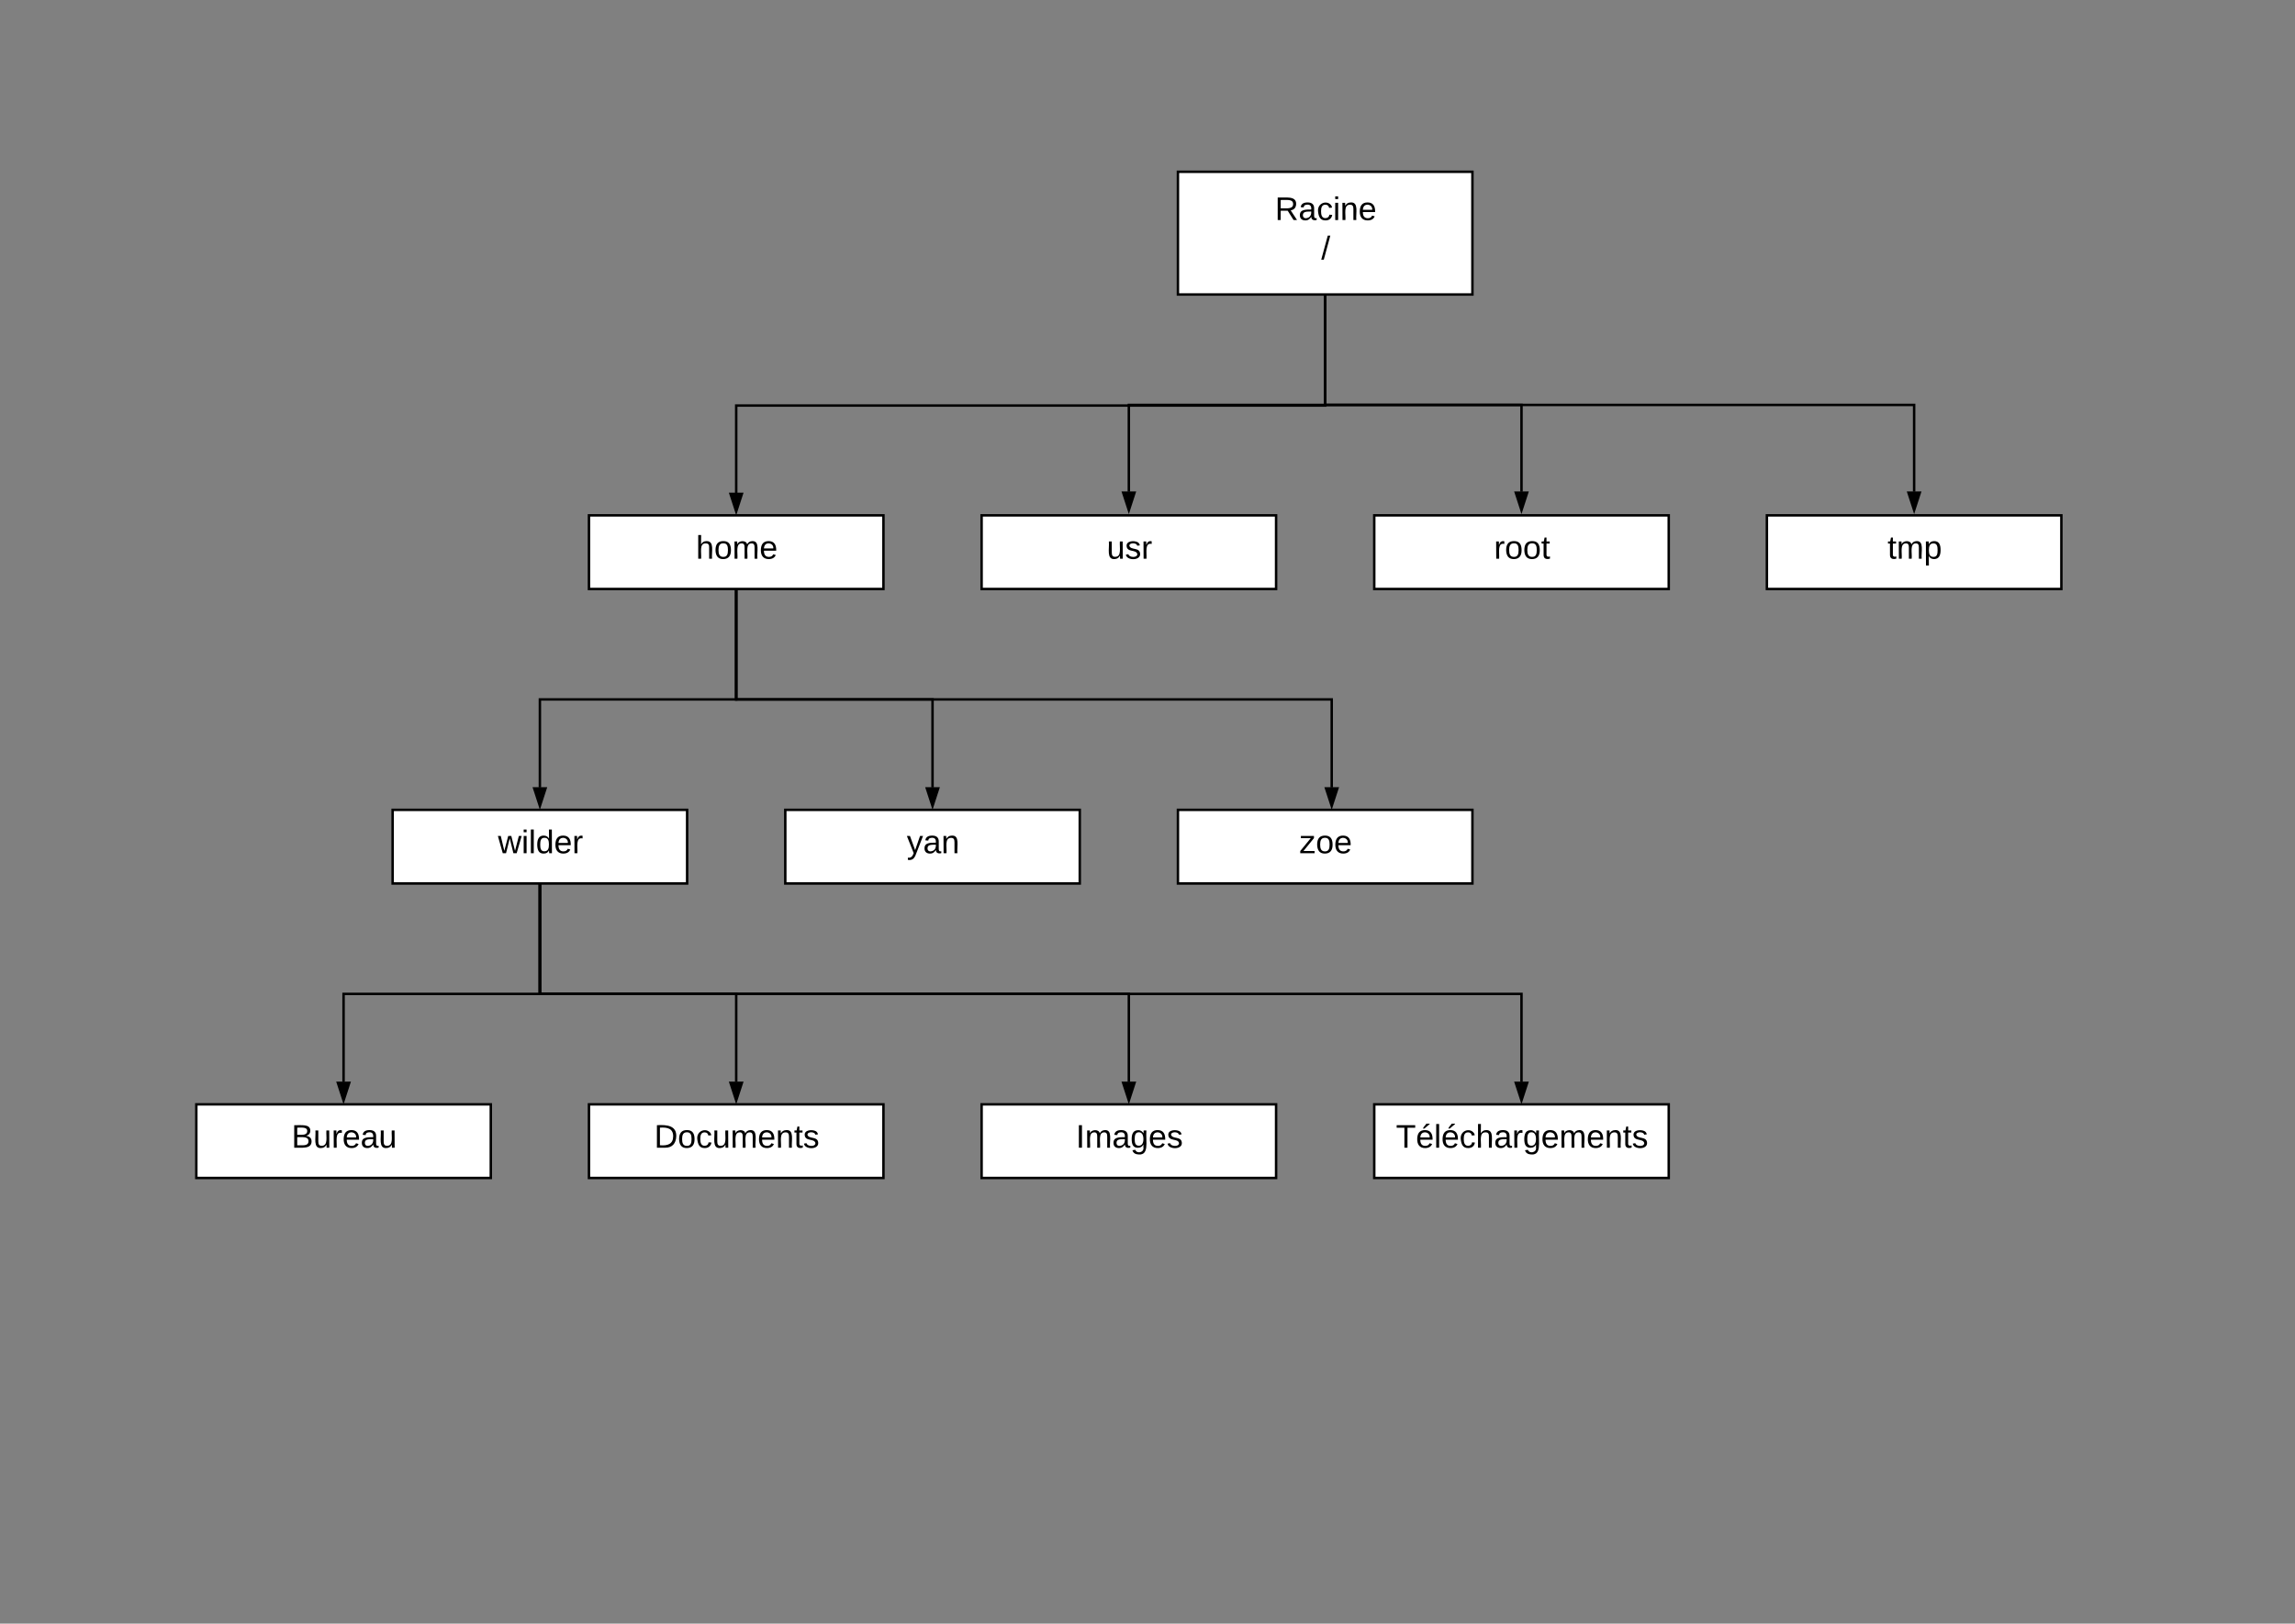 <svg xmlns="http://www.w3.org/2000/svg" xmlns:xlink="http://www.w3.org/1999/xlink" xmlns:lucid="lucid" width="1870.4" height="1323.2"><rect width="100%" height="100%" fill="#808080" stroke="none"/><g transform="translate(0 0)" lucid:page-tab-id="0_0"><path d="M960 140h240v100H960z" stroke="#000" stroke-width="2" fill="#fff"/><path d="M960 150h240v80H960z" stroke="#000" stroke-opacity="0" stroke-width="2" fill="#fff" fill-opacity="0"/><use xlink:href="#a" transform="matrix(1,0,0,1,965,155) translate(74.093 24.333)"/><use xlink:href="#b" transform="matrix(1,0,0,1,965,155) translate(111.796 56.333)"/><path d="M480 420h240v60H480z" stroke="#000" stroke-width="2" fill="#fff"/><path d="M480 420h240v60H480z" stroke="#000" stroke-opacity="0" stroke-width="2" fill="#fff" fill-opacity="0"/><use xlink:href="#c" transform="matrix(1,0,0,1,485,425) translate(82.204 30.333)"/><path d="M800 420h240v60H800z" stroke="#000" stroke-width="2" fill="#fff"/><path d="M800 420h240v60H800z" stroke="#000" stroke-opacity="0" stroke-width="2" fill="#fff" fill-opacity="0"/><use xlink:href="#d" transform="matrix(1,0,0,1,805,425) translate(97.019 30.333)"/><path d="M1440 420h240v60h-240z" stroke="#000" stroke-width="2" fill="#fff"/><path d="M1440 420h240v60h-240z" stroke="#000" stroke-opacity="0" stroke-width="2" fill="#fff" fill-opacity="0"/><use xlink:href="#e" transform="matrix(1,0,0,1,1445,425) translate(93.315 30.333)"/><path d="M1080 241v89H920v70.76" stroke="#000" stroke-width="2" fill="none"/><path d="M1081 241h-2v-1h2zM920 415.76l-4.64-14.26h9.28z"/><path d="M920 419l-6-18.5h12zm-3.26-16.5l3.26 10.03 3.26-10.03z"/><path d="M1080 241v89h480v70.76" stroke="#000" stroke-width="2" fill="none"/><path d="M1081 241h-2v-1h2zM1560 415.76l-4.64-14.26h9.28z"/><path d="M1560 419l-6-18.5h12zm-3.26-16.5l3.26 10.03 3.26-10.03z"/><path d="M160 900h240v60H160z" stroke="#000" stroke-width="2" fill="#fff"/><path d="M160 900h240v60H160z" stroke="#000" stroke-opacity="0" stroke-width="2" fill="#fff" fill-opacity="0"/><use xlink:href="#f" transform="matrix(1,0,0,1,165,905) translate(72.574 30.333)"/><path d="M480 900h240v60H480z" stroke="#000" stroke-width="2" fill="#fff"/><path d="M480 900h240v60H480z" stroke="#000" stroke-opacity="0" stroke-width="2" fill="#fff" fill-opacity="0"/><use xlink:href="#g" transform="matrix(1,0,0,1,485,905) translate(48.167 30.333)"/><path d="M800 900h240v60H800z" stroke="#000" stroke-width="2" fill="#fff"/><path d="M800 900h240v60H800z" stroke="#000" stroke-opacity="0" stroke-width="2" fill="#fff" fill-opacity="0"/><use xlink:href="#h" transform="matrix(1,0,0,1,805,905) translate(71.833 30.333)"/><path d="M1120 900h240v60h-240z" stroke="#000" stroke-width="2" fill="#fff"/><path d="M1120 900h240v60h-240z" stroke="#000" stroke-opacity="0" stroke-width="2" fill="#fff" fill-opacity="0"/><use xlink:href="#i" transform="matrix(1,0,0,1,1125,905) translate(12.685 30.333)"/><path d="M320 660h240v60H320z" stroke="#000" stroke-width="2" fill="#fff"/><path d="M320 660h240v60H320z" stroke="#000" stroke-opacity="0" stroke-width="2" fill="#fff" fill-opacity="0"/><use xlink:href="#j" transform="matrix(1,0,0,1,325,665) translate(80.833 30.333)"/><path d="M960 660h240v60H960z" stroke="#000" stroke-width="2" fill="#fff"/><path d="M960 660h240v60H960z" stroke="#000" stroke-opacity="0" stroke-width="2" fill="#fff" fill-opacity="0"/><use xlink:href="#k" transform="matrix(1,0,0,1,965,665) translate(94.019 30.333)"/><path d="M600 480v90H440v71.76" stroke="#000" stroke-width="2" fill="none"/><path/><path d="M440 656.76l-4.64-14.26h9.28z"/><path d="M440 660l-6-18.5h12zm-3.26-16.5l3.26 10.03 3.26-10.03z"/><path d="M600 480v90h485.33v71.76" stroke="#000" stroke-width="2" fill="none"/><path/><path d="M1085.33 656.76l-4.63-14.26h9.27z"/><path d="M1085.33 660l-6-18.5h12.02zm-3.26-16.5l3.26 10.03 3.26-10.03z"/><path d="M1120 420h240v60h-240z" stroke="#000" stroke-width="2" fill="#fff"/><path d="M1120 420h240v60h-240z" stroke="#000" stroke-opacity="0" stroke-width="2" fill="#fff" fill-opacity="0"/><use xlink:href="#l" transform="matrix(1,0,0,1,1125,425) translate(92.574 30.333)"/><path d="M1080 241v89h160v70.76" stroke="#000" stroke-width="2" fill="none"/><path d="M1081 241h-2v-1h2zM1240 415.76l-4.64-14.26h9.28z"/><path d="M1240 419l-6-18.5h12zm-3.26-16.5l3.26 10.03 3.26-10.03z"/><path d="M440 720v90H280v71.76" stroke="#000" stroke-width="2" fill="none"/><path/><path d="M280 896.76l-4.64-14.26h9.28z"/><path d="M280 900l-6-18.5h12zm-3.26-16.5l3.26 10.03 3.26-10.03z"/><path d="M440 720v90h160v71.76" stroke="#000" stroke-width="2" fill="none"/><path/><path d="M600 896.76l-4.64-14.26h9.28z"/><path d="M600 900l-6-18.5h12zm-3.26-16.5l3.26 10.03 3.26-10.03z"/><path d="M440 720v90h480v71.76" stroke="#000" stroke-width="2" fill="none"/><path/><path d="M920 896.76l-4.64-14.26h9.28z"/><path d="M920 900l-6-18.5h12zm-3.26-16.5l3.26 10.03 3.26-10.03z"/><path d="M440 720v90h800v71.76" stroke="#000" stroke-width="2" fill="none"/><path/><path d="M1240 896.76l-4.64-14.26h9.28z"/><path d="M1240 900l-6-18.5h12zm-3.26-16.5l3.26 10.03 3.26-10.03z"/><path d="M640 660h240v60H640z" stroke="#000" stroke-width="2" fill="#fff"/><path d="M640 660h240v60H640z" stroke="#000" stroke-opacity="0" stroke-width="2" fill="#fff" fill-opacity="0"/><use xlink:href="#m" transform="matrix(1,0,0,1,645,665) translate(94.019 30.333)"/><path d="M600 480v90h160v71.76" stroke="#000" stroke-width="2" fill="none"/><path/><path d="M760 656.76l-4.64-14.26h9.28z"/><path d="M760 660l-6-18.5h12zm-3.26-16.5l3.26 10.03 3.26-10.03z"/><path d="M1080 241v89.5H600v71.26" stroke="#000" stroke-width="2" fill="none"/><path d="M1081 241h-2v-1h2zM600 416.76l-4.64-14.26h9.28z"/><path d="M600 420l-6-18.5h12zm-3.26-16.5l3.26 10.03 3.26-10.03z"/><defs><path d="M233-177c-1 41-23 64-60 70L243 0h-38l-65-103H63V0H30v-248c88 3 205-21 203 71zM63-129c60-2 137 13 137-47 0-61-80-42-137-45v92" id="n"/><path d="M141-36C126-15 110 5 73 4 37 3 15-17 15-53c-1-64 63-63 125-63 3-35-9-54-41-54-24 1-41 7-42 31l-33-3c5-37 33-52 76-52 45 0 72 20 72 64v82c-1 20 7 32 28 27v20c-31 9-61-2-59-35zM48-53c0 20 12 33 32 33 41-3 63-29 60-74-43 2-92-5-92 41" id="o"/><path d="M96-169c-40 0-48 33-48 73s9 75 48 75c24 0 41-14 43-38l32 2c-6 37-31 61-74 61-59 0-76-41-82-99-10-93 101-131 147-64 4 7 5 14 7 22l-32 3c-4-21-16-35-41-35" id="p"/><path d="M24-231v-30h32v30H24zM24 0v-190h32V0H24" id="q"/><path d="M117-194c89-4 53 116 60 194h-32v-121c0-31-8-49-39-48C34-167 62-67 57 0H25l-1-190h30c1 10-1 24 2 32 11-22 29-35 61-36" id="r"/><path d="M100-194c63 0 86 42 84 106H49c0 40 14 67 53 68 26 1 43-12 49-29l28 8c-11 28-37 45-77 45C44 4 14-33 15-96c1-61 26-98 85-98zm52 81c6-60-76-77-97-28-3 7-6 17-6 28h103" id="s"/><g id="a"><use transform="matrix(0.074,0,0,0.074,0,0)" xlink:href="#n"/><use transform="matrix(0.074,0,0,0.074,19.185,0)" xlink:href="#o"/><use transform="matrix(0.074,0,0,0.074,34,0)" xlink:href="#p"/><use transform="matrix(0.074,0,0,0.074,47.333,0)" xlink:href="#q"/><use transform="matrix(0.074,0,0,0.074,53.185,0)" xlink:href="#r"/><use transform="matrix(0.074,0,0,0.074,68,0)" xlink:href="#s"/></g><path d="M0 4l72-265h28L28 4H0" id="t"/><use transform="matrix(0.074,0,0,0.074,0,0)" xlink:href="#t" id="b"/><path d="M106-169C34-169 62-67 57 0H25v-261h32l-1 103c12-21 28-36 61-36 89 0 53 116 60 194h-32v-121c2-32-8-49-39-48" id="u"/><path d="M100-194c62-1 85 37 85 99 1 63-27 99-86 99S16-35 15-95c0-66 28-99 85-99zM99-20c44 1 53-31 53-75 0-43-8-75-51-75s-53 32-53 75 10 74 51 75" id="v"/><path d="M210-169c-67 3-38 105-44 169h-31v-121c0-29-5-50-35-48C34-165 62-65 56 0H25l-1-190h30c1 10-1 24 2 32 10-44 99-50 107 0 11-21 27-35 58-36 85-2 47 119 55 194h-31v-121c0-29-5-49-35-48" id="w"/><g id="c"><use transform="matrix(0.074,0,0,0.074,0,0)" xlink:href="#u"/><use transform="matrix(0.074,0,0,0.074,14.815,0)" xlink:href="#v"/><use transform="matrix(0.074,0,0,0.074,29.63,0)" xlink:href="#w"/><use transform="matrix(0.074,0,0,0.074,51.778,0)" xlink:href="#s"/></g><path d="M84 4C-5 8 30-112 23-190h32v120c0 31 7 50 39 49 72-2 45-101 50-169h31l1 190h-30c-1-10 1-25-2-33-11 22-28 36-60 37" id="x"/><path d="M135-143c-3-34-86-38-87 0 15 53 115 12 119 90S17 21 10-45l28-5c4 36 97 45 98 0-10-56-113-15-118-90-4-57 82-63 122-42 12 7 21 19 24 35" id="y"/><path d="M114-163C36-179 61-72 57 0H25l-1-190h30c1 12-1 29 2 39 6-27 23-49 58-41v29" id="z"/><g id="d"><use transform="matrix(0.074,0,0,0.074,0,0)" xlink:href="#x"/><use transform="matrix(0.074,0,0,0.074,14.815,0)" xlink:href="#y"/><use transform="matrix(0.074,0,0,0.074,28.148,0)" xlink:href="#z"/></g><path d="M59-47c-2 24 18 29 38 22v24C64 9 27 4 27-40v-127H5v-23h24l9-43h21v43h35v23H59v120" id="A"/><path d="M115-194c55 1 70 41 70 98S169 2 115 4C84 4 66-9 55-30l1 105H24l-1-265h31l2 30c10-21 28-34 59-34zm-8 174c40 0 45-34 45-75s-6-73-45-74c-42 0-51 32-51 76 0 43 10 73 51 73" id="B"/><g id="e"><use transform="matrix(0.074,0,0,0.074,0,0)" xlink:href="#A"/><use transform="matrix(0.074,0,0,0.074,7.407,0)" xlink:href="#w"/><use transform="matrix(0.074,0,0,0.074,29.556,0)" xlink:href="#B"/></g><path d="M160-131c35 5 61 23 61 61C221 17 115-2 30 0v-248c76 3 177-17 177 60 0 33-19 50-47 57zm-97-11c50-1 110 9 110-42 0-47-63-36-110-37v79zm0 115c55-2 124 14 124-45 0-56-70-42-124-44v89" id="C"/><g id="f"><use transform="matrix(0.074,0,0,0.074,0,0)" xlink:href="#C"/><use transform="matrix(0.074,0,0,0.074,17.778,0)" xlink:href="#x"/><use transform="matrix(0.074,0,0,0.074,32.593,0)" xlink:href="#z"/><use transform="matrix(0.074,0,0,0.074,41.407,0)" xlink:href="#s"/><use transform="matrix(0.074,0,0,0.074,56.222,0)" xlink:href="#o"/><use transform="matrix(0.074,0,0,0.074,71.037,0)" xlink:href="#x"/></g><path d="M30-248c118-7 216 8 213 122C240-48 200 0 122 0H30v-248zM63-27c89 8 146-16 146-99s-60-101-146-95v194" id="D"/><g id="g"><use transform="matrix(0.074,0,0,0.074,0,0)" xlink:href="#D"/><use transform="matrix(0.074,0,0,0.074,19.185,0)" xlink:href="#v"/><use transform="matrix(0.074,0,0,0.074,34,0)" xlink:href="#p"/><use transform="matrix(0.074,0,0,0.074,47.333,0)" xlink:href="#x"/><use transform="matrix(0.074,0,0,0.074,62.148,0)" xlink:href="#w"/><use transform="matrix(0.074,0,0,0.074,84.296,0)" xlink:href="#s"/><use transform="matrix(0.074,0,0,0.074,99.111,0)" xlink:href="#r"/><use transform="matrix(0.074,0,0,0.074,113.926,0)" xlink:href="#A"/><use transform="matrix(0.074,0,0,0.074,121.333,0)" xlink:href="#y"/></g><path d="M33 0v-248h34V0H33" id="E"/><path d="M177-190C167-65 218 103 67 71c-23-6-38-20-44-43l32-5c15 47 100 32 89-28v-30C133-14 115 1 83 1 29 1 15-40 15-95c0-56 16-97 71-98 29-1 48 16 59 35 1-10 0-23 2-32h30zM94-22c36 0 50-32 50-73 0-42-14-75-50-75-39 0-46 34-46 75s6 73 46 73" id="F"/><g id="h"><use transform="matrix(0.074,0,0,0.074,0,0)" xlink:href="#E"/><use transform="matrix(0.074,0,0,0.074,7.407,0)" xlink:href="#w"/><use transform="matrix(0.074,0,0,0.074,29.556,0)" xlink:href="#o"/><use transform="matrix(0.074,0,0,0.074,44.37,0)" xlink:href="#F"/><use transform="matrix(0.074,0,0,0.074,59.185,0)" xlink:href="#s"/><use transform="matrix(0.074,0,0,0.074,74,0)" xlink:href="#y"/></g><path d="M127-220V0H93v-220H8v-28h204v28h-85" id="G"/><path d="M100-194c63 0 86 42 84 106H49c0 40 14 67 53 68 26 1 43-12 49-29l28 8c-11 28-37 45-77 45C44 4 14-33 15-96c1-61 26-98 85-98zm52 81c6-60-76-77-97-28-3 7-6 17-6 28h103zm-74-98c8-23 27-35 38-54h36v5l-58 49H78" id="H"/><path d="M24 0v-261h32V0H24" id="I"/><g id="i"><use transform="matrix(0.074,0,0,0.074,0,0)" xlink:href="#G"/><use transform="matrix(0.074,0,0,0.074,16.222,0)" xlink:href="#H"/><use transform="matrix(0.074,0,0,0.074,31.037,0)" xlink:href="#I"/><use transform="matrix(0.074,0,0,0.074,36.889,0)" xlink:href="#H"/><use transform="matrix(0.074,0,0,0.074,51.704,0)" xlink:href="#p"/><use transform="matrix(0.074,0,0,0.074,65.037,0)" xlink:href="#u"/><use transform="matrix(0.074,0,0,0.074,79.852,0)" xlink:href="#o"/><use transform="matrix(0.074,0,0,0.074,94.667,0)" xlink:href="#z"/><use transform="matrix(0.074,0,0,0.074,103.481,0)" xlink:href="#F"/><use transform="matrix(0.074,0,0,0.074,118.296,0)" xlink:href="#s"/><use transform="matrix(0.074,0,0,0.074,133.111,0)" xlink:href="#w"/><use transform="matrix(0.074,0,0,0.074,155.259,0)" xlink:href="#s"/><use transform="matrix(0.074,0,0,0.074,170.074,0)" xlink:href="#r"/><use transform="matrix(0.074,0,0,0.074,184.889,0)" xlink:href="#A"/><use transform="matrix(0.074,0,0,0.074,192.296,0)" xlink:href="#y"/></g><path d="M206 0h-36l-40-164L89 0H53L-1-190h32L70-26l43-164h34l41 164 42-164h31" id="J"/><path d="M85-194c31 0 48 13 60 33l-1-100h32l1 261h-30c-2-10 0-23-3-31C134-8 116 4 85 4 32 4 16-35 15-94c0-66 23-100 70-100zm9 24c-40 0-46 34-46 75 0 40 6 74 45 74 42 0 51-32 51-76 0-42-9-74-50-73" id="K"/><g id="j"><use transform="matrix(0.074,0,0,0.074,0,0)" xlink:href="#J"/><use transform="matrix(0.074,0,0,0.074,19.185,0)" xlink:href="#q"/><use transform="matrix(0.074,0,0,0.074,25.037,0)" xlink:href="#I"/><use transform="matrix(0.074,0,0,0.074,30.889,0)" xlink:href="#K"/><use transform="matrix(0.074,0,0,0.074,45.704,0)" xlink:href="#s"/><use transform="matrix(0.074,0,0,0.074,60.519,0)" xlink:href="#z"/></g><path d="M9 0v-24l116-142H16v-24h144v24L44-24h123V0H9" id="L"/><g id="k"><use transform="matrix(0.074,0,0,0.074,0,0)" xlink:href="#L"/><use transform="matrix(0.074,0,0,0.074,13.333,0)" xlink:href="#v"/><use transform="matrix(0.074,0,0,0.074,28.148,0)" xlink:href="#s"/></g><g id="l"><use transform="matrix(0.074,0,0,0.074,0,0)" xlink:href="#z"/><use transform="matrix(0.074,0,0,0.074,8.815,0)" xlink:href="#v"/><use transform="matrix(0.074,0,0,0.074,23.63,0)" xlink:href="#v"/><use transform="matrix(0.074,0,0,0.074,38.444,0)" xlink:href="#A"/></g><path d="M179-190L93 31C79 59 56 82 12 73V49c39 6 53-20 64-50L1-190h34L92-34l54-156h33" id="M"/><g id="m"><use transform="matrix(0.074,0,0,0.074,0,0)" xlink:href="#M"/><use transform="matrix(0.074,0,0,0.074,13.333,0)" xlink:href="#o"/><use transform="matrix(0.074,0,0,0.074,28.148,0)" xlink:href="#r"/></g></defs></g></svg>